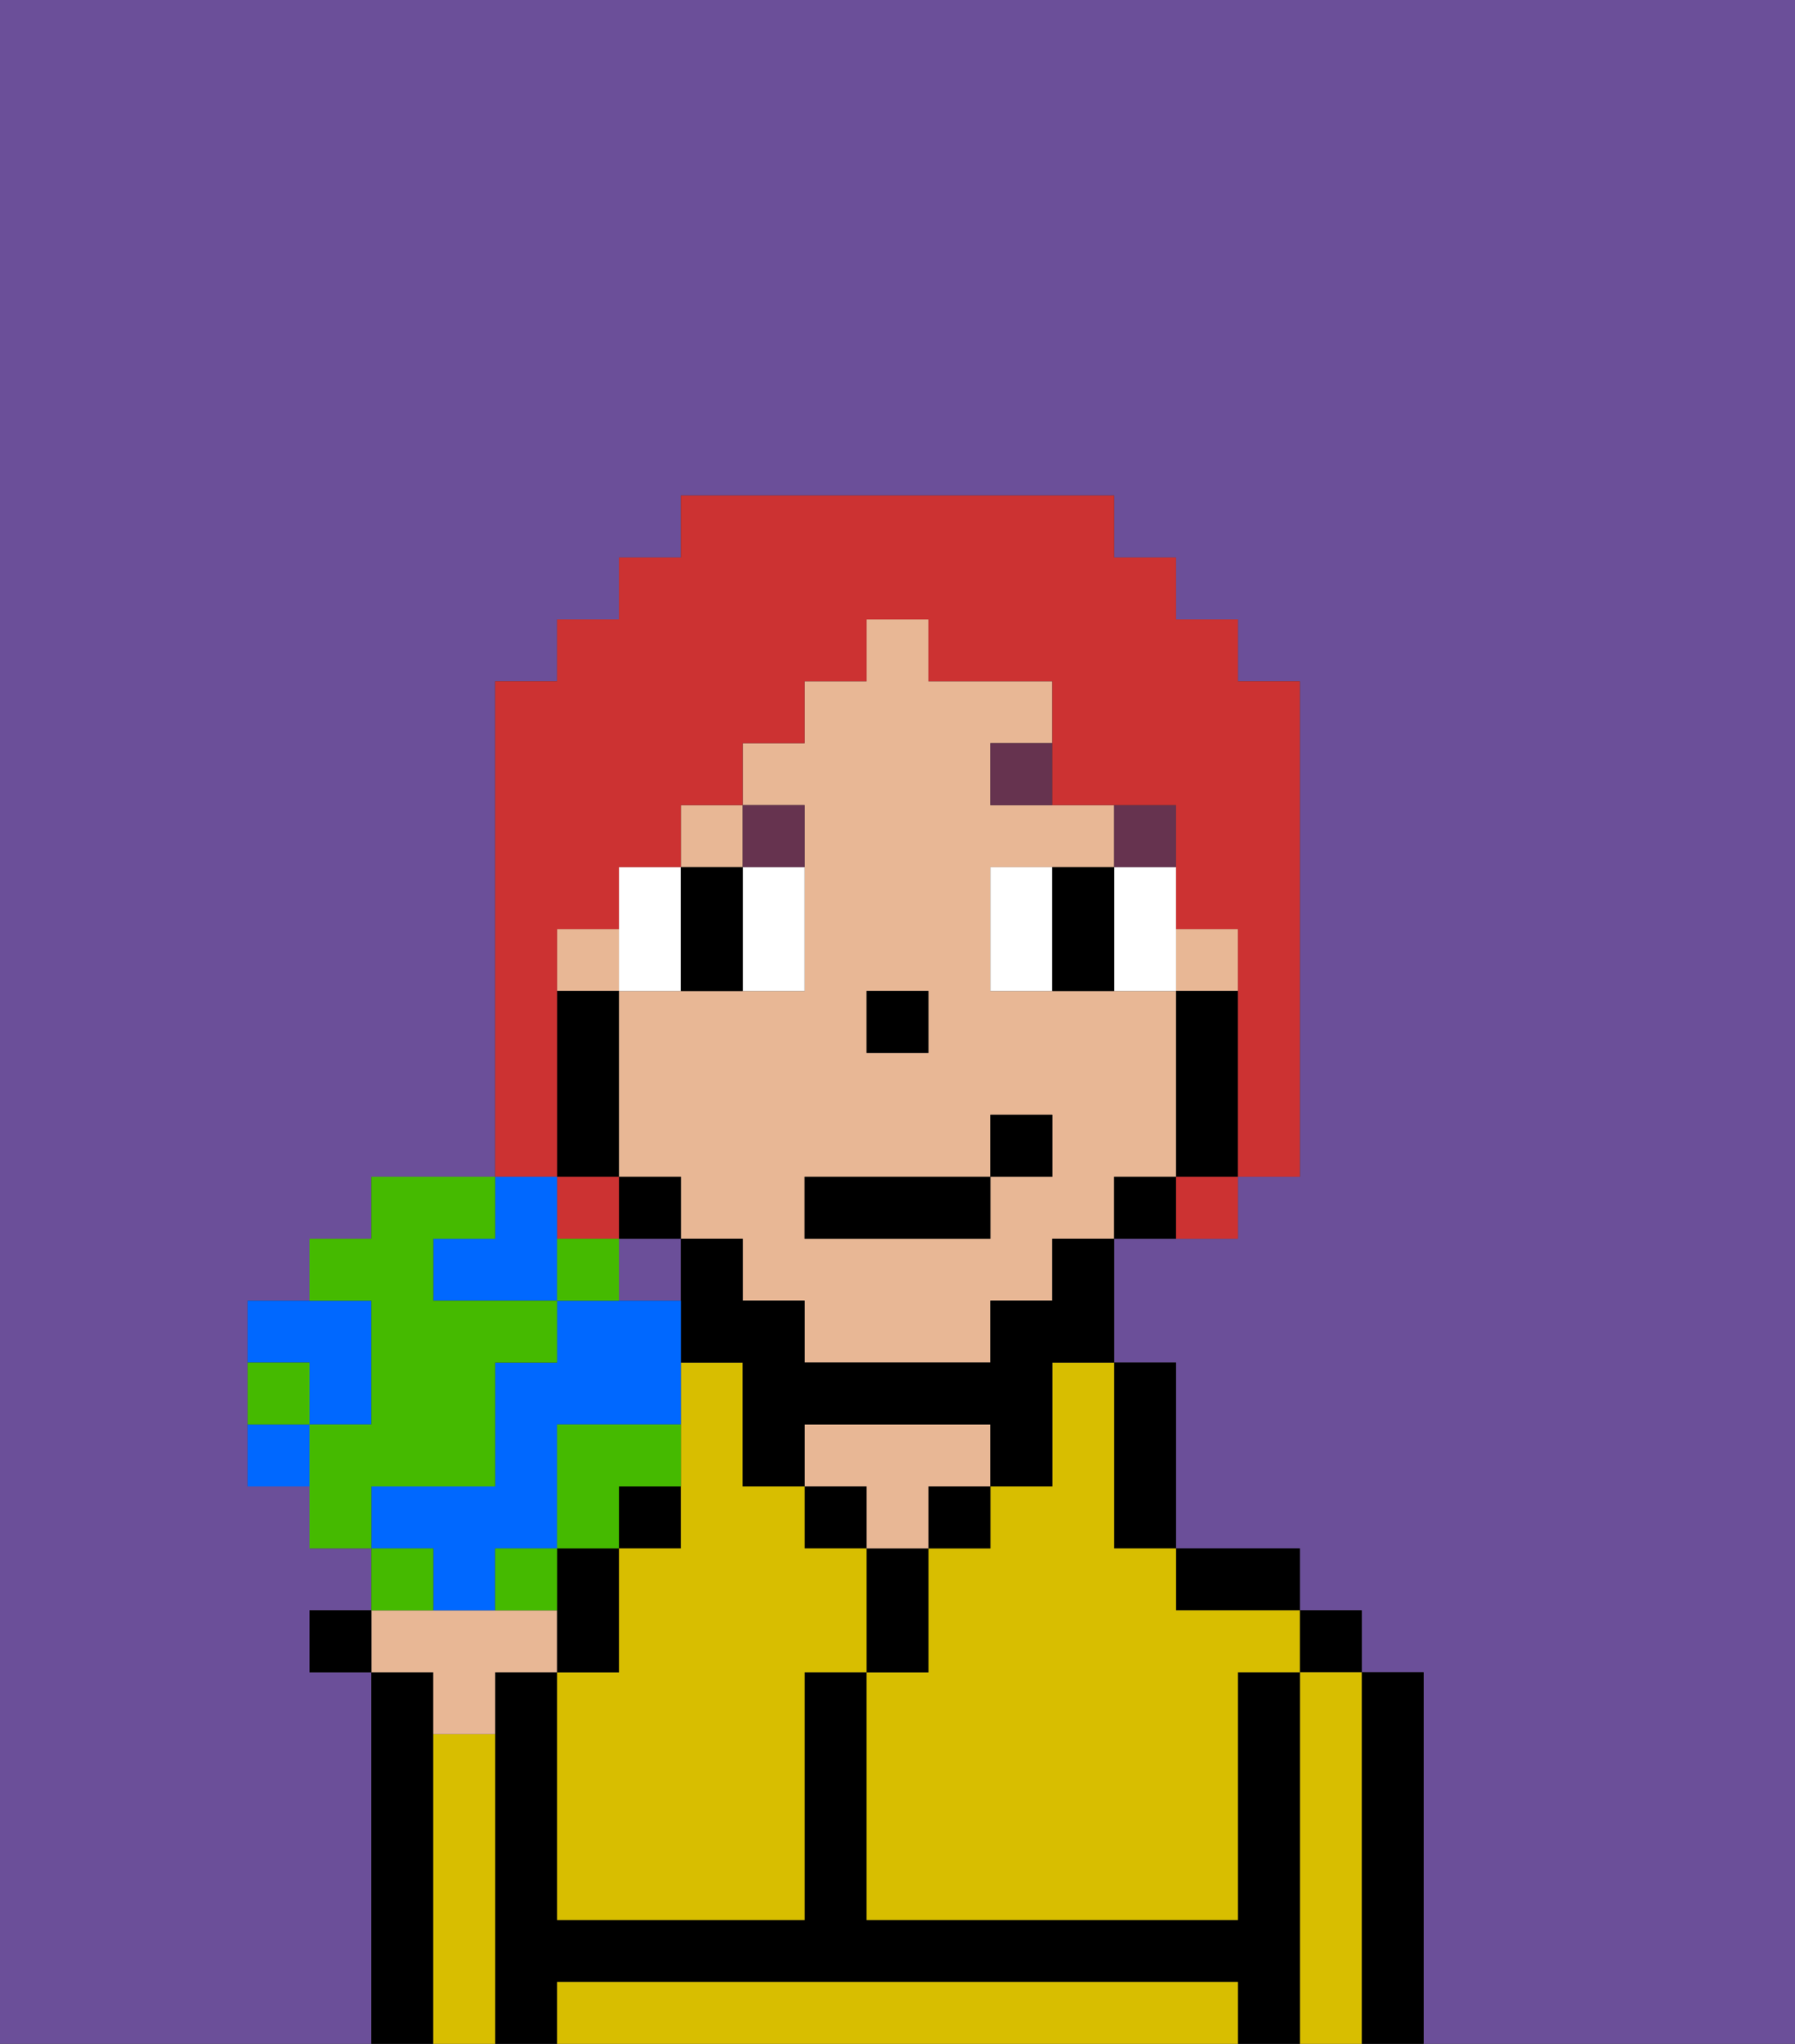 <svg xmlns="http://www.w3.org/2000/svg" viewBox="0 0 29 33"><rect x="0" y="0" width="29" height="33" fill="#333333" stroke="none"/><defs><style>polygon,rect,path{shape-rendering:crispedges;}.xa35-1{fill:#6b4f99;}.xa35-2{fill:#000000;}.xa35-3{fill:#d8be00;}.xa35-4{fill:#e8b795;}.xa35-5{fill:#ffffff;}.xa35-6{fill:#66334f;}.xa35-7{fill:#cc3232;}.xa35-8{fill:#0068ff;}.xa35-9{fill:#45ba00;}</style></defs><path class="xa35-1" d="M0,33H6V27H5V26H6V25H5V24H4V21H5V20H6V19H8V11H9V10h1V9h1V8h7V9h1v1h1v1h1v8H20v1H18v2h1v3h2v1h1v1h1v6h6V0H0Z"/><rect class="xa35-1" x="10" y="20" width="1" height="1"/><path class="xa35-2" d="M7,28V27H6v6H7V28Z"/><path class="xa35-2" d="M23,27H22v6h1V27Z"/><rect class="xa35-2" x="21" y="26" width="1" height="1"/><path class="xa35-3" d="M22,27H21v6h1V27Z"/><path class="xa35-2" d="M21,27H20v4H14V27H13v4H9V27H8v6H9V32H20v1h1V27Z"/><path class="xa35-2" d="M20,26h1V25H19v1Z"/><path class="xa35-3" d="M19,32H9v1H20V32Z"/><path class="xa35-2" d="M18,25h1V22H18v3Z"/><path class="xa35-3" d="M17,23v1H16v1H15v2H14v4h6V27h1V26H19V25H18V22H17Z"/><rect class="xa35-2" x="15" y="24" width="1" height="1"/><path class="xa35-2" d="M15,26V25H14v2h1Z"/><path class="xa35-4" d="M14,25h1V24h1V23H13v1h1Z"/><rect class="xa35-2" x="13" y="24" width="1" height="1"/><rect class="xa35-2" x="10" y="24" width="1" height="1"/><path class="xa35-3" d="M13,25V24H12V22H11v3H10v2H9v4h4V27h1V25Z"/><path class="xa35-3" d="M8,28H7v5H8V28Z"/><path class="xa35-4" d="M19,19V16H16V14h2V13H16V12h1V11H15V10H14v1H13v1H12v1h1v3H10v3h1v1h1v1h1v1h3V21h1V20h1V19Zm-5-3h1v1H14Zm3,3H16v1H13V19h3V18h1Z"/><rect class="xa35-4" x="9" y="15" width="1" height="1"/><rect class="xa35-4" x="19" y="15" width="1" height="1"/><rect class="xa35-4" x="11" y="13" width="1" height="1"/><path class="xa35-2" d="M20,16H19v3h1V16Z"/><path class="xa35-2" d="M18,19v1h1V19Z"/><path class="xa35-2" d="M17,21H16v1H13V21H12V20H11v2h1v2h1V23h3v1h1V22h1V20H17Z"/><rect class="xa35-2" x="10" y="19" width="1" height="1"/><path class="xa35-2" d="M10,18V16H9v3h1Z"/><rect class="xa35-2" x="14" y="16" width="1" height="1"/><path class="xa35-5" d="M11,16V14H10v2Z"/><path class="xa35-5" d="M12,15v1h1V14H12Z"/><path class="xa35-5" d="M16,14v2h1V14Z"/><path class="xa35-5" d="M18,15v1h1V14H18Z"/><path class="xa35-2" d="M12,16V14H11v2Z"/><path class="xa35-2" d="M18,14H17v2h1V14Z"/><rect class="xa35-6" x="18" y="13" width="1" height="1"/><path class="xa35-6" d="M16,13h1V12H16Z"/><path class="xa35-6" d="M13,14V13H12v1Z"/><rect class="xa35-2" x="13" y="19" width="3" height="1"/><rect class="xa35-2" x="16" y="18" width="1" height="1"/><path class="xa35-7" d="M9,18V15h1V14h1V13h1V12h1V11h1V10h1v1h2v2h2v2h1v4h1V11H20V10H19V9H18V8H11V9H10v1H9v1H8v8H9Z"/><rect class="xa35-7" x="9" y="19" width="1" height="1"/><path class="xa35-7" d="M19,20h1V19H19Z"/><path class="xa35-4" d="M7,28H8V27H9V26H6v1H7Z"/><rect class="xa35-2" x="5" y="26" width="1" height="1"/><path class="xa35-2" d="M10,26V25H9v2h1Z"/><path class="xa35-8" d="M7,20v1H9V19H8v1Z"/><path class="xa35-8" d="M5,23H6V21H4v1H5Z"/><path class="xa35-8" d="M7,26H8V25H9V23h2V21H9v1H8v2H6v1H7Z"/><path class="xa35-9" d="M7,24H8V22H9V21H7V20H8V19H6v1H5v1H6v2H5v2H6V24Z"/><path class="xa35-9" d="M10,24h1V23H9v2h1Z"/><path class="xa35-9" d="M8,25v1H9V25Z"/><path class="xa35-8" d="M4,23v1H5V23Z"/><path class="xa35-9" d="M9,20v1h1V20Z"/><path class="xa35-9" d="M7,25H6v1H7Z"/><path class="xa35-9" d="M5,22H4v1H5Z"/></svg>